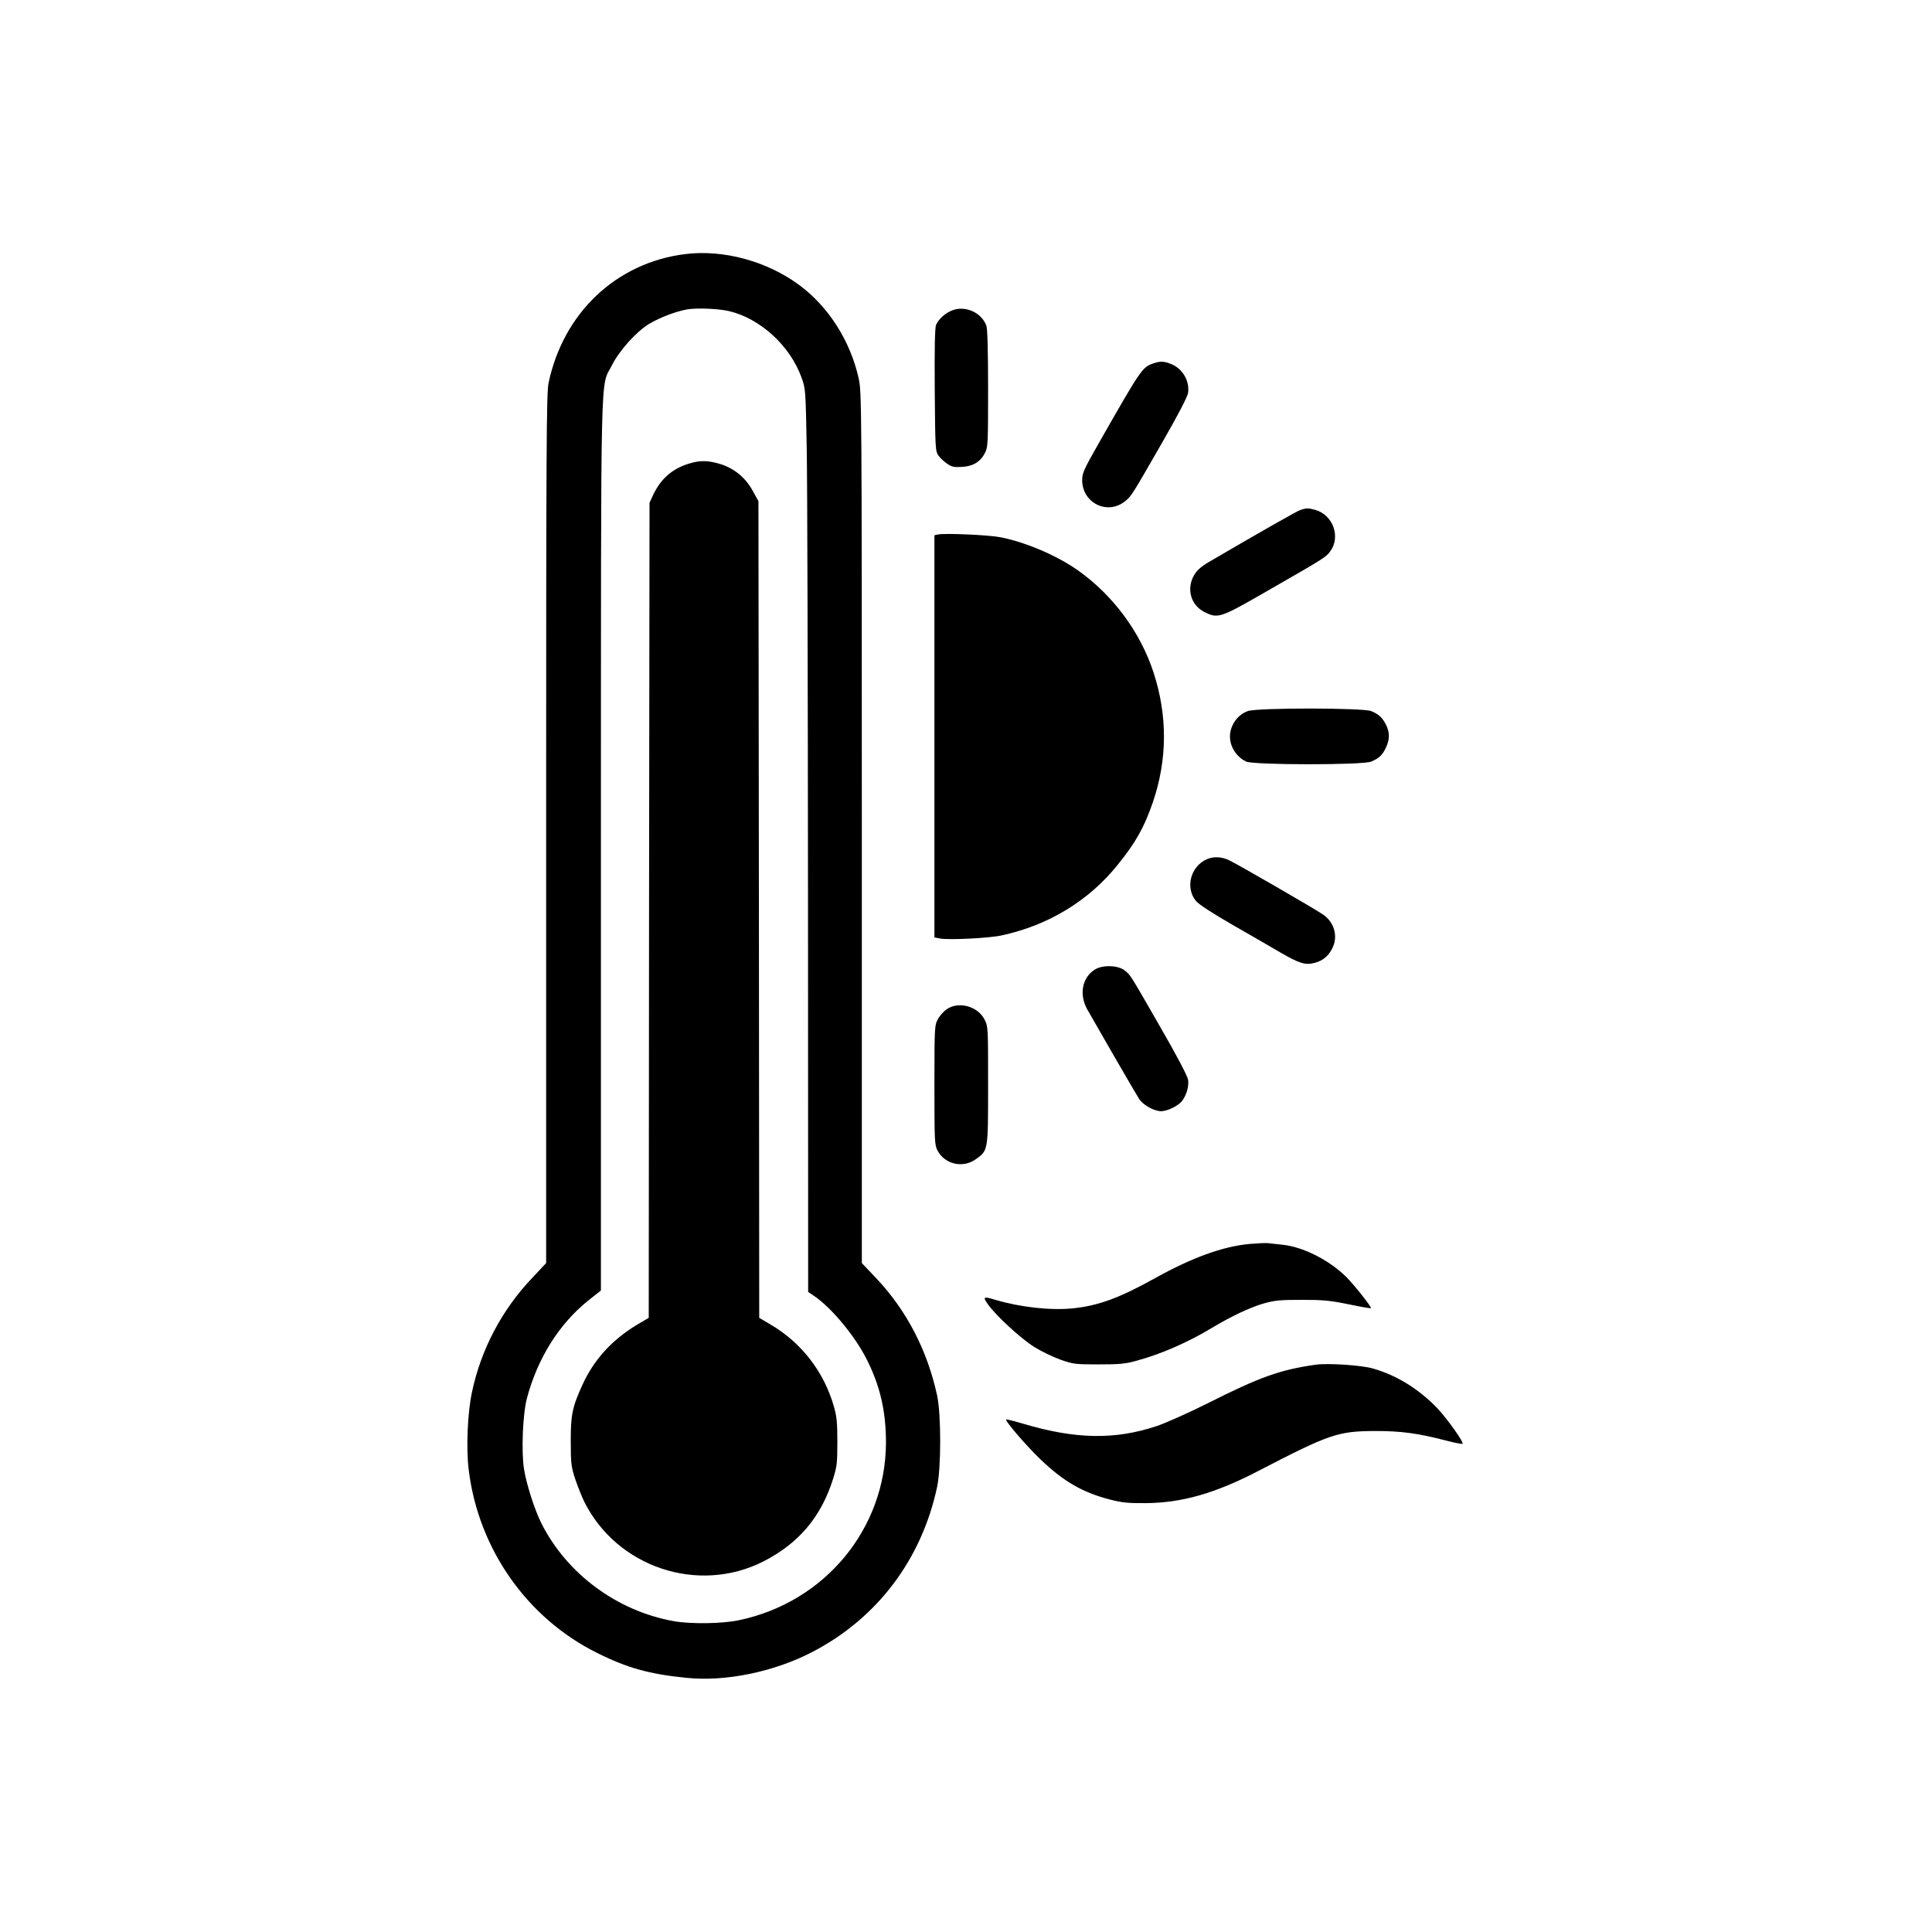 <?xml version="1.0" standalone="no"?>
<!DOCTYPE svg PUBLIC "-//W3C//DTD SVG 20010904//EN"
 "http://www.w3.org/TR/2001/REC-SVG-20010904/DTD/svg10.dtd">
<svg version="1.0" xmlns="http://www.w3.org/2000/svg"
 width="1224pt" height="1224pt" viewBox="0 0 1224 1224"
 preserveAspectRatio="xMidYMid meet">

<g transform="translate(0,1224) scale(0.1,-0.1)"
fill="#000000" stroke="none">
<path d="M4339 10630 c-436 -55 -771 -373 -864 -818 -13 -65 -15 -401 -15
-2824 l0 -2750 -90 -96 c-191 -201 -323 -452 -380 -722 -28 -131 -38 -360 -20
-496 62 -498 369 -935 811 -1155 191 -96 335 -136 571 -159 248 -25 555 39
796 165 411 214 691 586 789 1045 26 121 26 459 0 579 -62 286 -193 539 -386
743 l-91 96 0 2758 c0 2696 -1 2761 -20 2847 -52 235 -190 453 -375 590 -204
152 -483 228 -726 197z m280 -361 c198 -47 387 -220 459 -421 26 -72 26 -76
33 -453 4 -209 7 -1496 8 -2860 l1 -2480 37 -25 c112 -76 259 -253 335 -404
84 -167 121 -327 121 -526 -2 -546 -388 -1012 -933 -1125 -104 -22 -304 -25
-410 -6 -360 64 -678 299 -840 620 -43 86 -95 248 -110 343 -18 110 -8 350 18
448 67 254 204 472 388 620 l81 64 0 2826 c1 3150 -5 2885 71 3038 45 90 154
212 236 261 66 39 167 78 240 91 59 10 197 5 265 -11z"/>
<path d="M4359 9301 c-103 -33 -175 -97 -222 -199 l-22 -47 -3 -2582 -2 -2582
-78 -46 c-157 -96 -268 -218 -341 -376 -65 -142 -76 -194 -75 -364 0 -136 3
-158 28 -235 16 -47 42 -112 58 -145 208 -415 721 -586 1133 -378 224 114 366
281 442 521 25 79 28 101 28 237 0 126 -4 163 -23 228 -63 218 -206 402 -401
516 l-71 42 -2 2587 -3 2587 -36 65 c-46 84 -116 142 -205 170 -80 24 -131 25
-205 1z"/>
<path d="M6036 10275 c-45 -16 -90 -56 -106 -94 -7 -18 -10 -147 -8 -413 3
-374 4 -387 24 -415 11 -15 36 -39 55 -51 28 -20 44 -23 94 -20 71 4 117 33
146 90 18 35 19 63 19 407 0 238 -4 380 -11 398 -31 82 -130 128 -213 98z"/>
<path d="M7302 9936 c-65 -23 -77 -41 -333 -490 -106 -186 -113 -203 -113
-251 3 -145 164 -221 275 -128 38 32 40 35 234 373 98 170 159 288 162 311 10
74 -32 149 -101 180 -47 21 -77 23 -124 5z"/>
<path d="M8236 9008 c-25 -9 -274 -151 -578 -329 -49 -29 -75 -52 -93 -83 -50
-86 -21 -190 65 -233 85 -43 99 -39 376 120 385 221 392 225 420 262 70 92 20
233 -94 265 -44 12 -58 12 -96 -2z"/>
<path d="M5943 8854 l-23 -5 0 -1274 0 -1274 36 -7 c57 -10 311 2 391 20 296
64 552 220 734 447 114 141 167 235 222 394 93 270 95 550 5 825 -84 257 -258
491 -481 648 -131 92 -326 176 -487 208 -73 15 -353 27 -397 18z"/>
<path d="M7905 7735 c-50 -18 -90 -61 -106 -115 -24 -79 18 -167 96 -205 49
-22 738 -23 792 0 50 21 72 42 94 90 24 51 24 96 0 143 -23 46 -46 67 -94 87
-52 21 -721 22 -782 0z"/>
<path d="M7645 6796 c-102 -45 -137 -179 -69 -263 19 -23 99 -75 234 -153 113
-64 251 -145 308 -178 115 -66 153 -78 211 -62 51 13 87 43 111 91 39 75 14
166 -58 215 -50 35 -547 322 -597 345 -47 22 -98 24 -140 5z"/>
<path d="M6939 6099 c-82 -49 -104 -156 -52 -252 41 -73 301 -524 329 -568 25
-40 96 -79 141 -79 40 1 106 33 131 64 29 38 45 92 39 135 -3 22 -70 151 -176
334 -194 338 -188 329 -226 359 -42 33 -137 36 -186 7z"/>
<path d="M5999 5847 c-18 -12 -44 -40 -56 -62 -22 -40 -23 -45 -23 -418 0
-354 1 -380 19 -415 46 -88 160 -115 242 -57 80 57 79 51 79 470 0 365 0 372
-22 415 -43 85 -163 118 -239 67z"/>
<path d="M7915 4359 c-169 -16 -364 -87 -596 -216 -230 -128 -361 -175 -522
-192 -142 -14 -332 7 -491 54 -76 23 -81 20 -48 -27 48 -70 211 -220 295 -272
43 -27 118 -63 165 -80 83 -29 95 -30 242 -30 130 0 169 3 240 23 153 41 327
117 479 209 118 71 240 129 327 154 67 19 102 23 239 23 136 0 181 -4 298 -28
76 -16 140 -27 142 -25 7 6 -108 151 -159 201 -109 106 -272 188 -401 201 -33
4 -73 8 -90 10 -16 2 -70 -1 -120 -5z"/>
<path d="M8335 3594 c-225 -32 -354 -78 -685 -245 -118 -59 -263 -124 -322
-144 -266 -88 -515 -84 -852 17 -54 16 -100 27 -102 25 -8 -8 130 -169 217
-252 147 -141 268 -211 444 -256 73 -19 115 -23 225 -22 228 2 440 62 714 205
452 234 502 251 741 252 160 0 269 -14 448 -61 54 -14 101 -23 103 -20 9 9
-93 153 -157 222 -114 121 -261 213 -411 255 -71 21 -288 35 -363 24z"/>
</g>
</svg>
